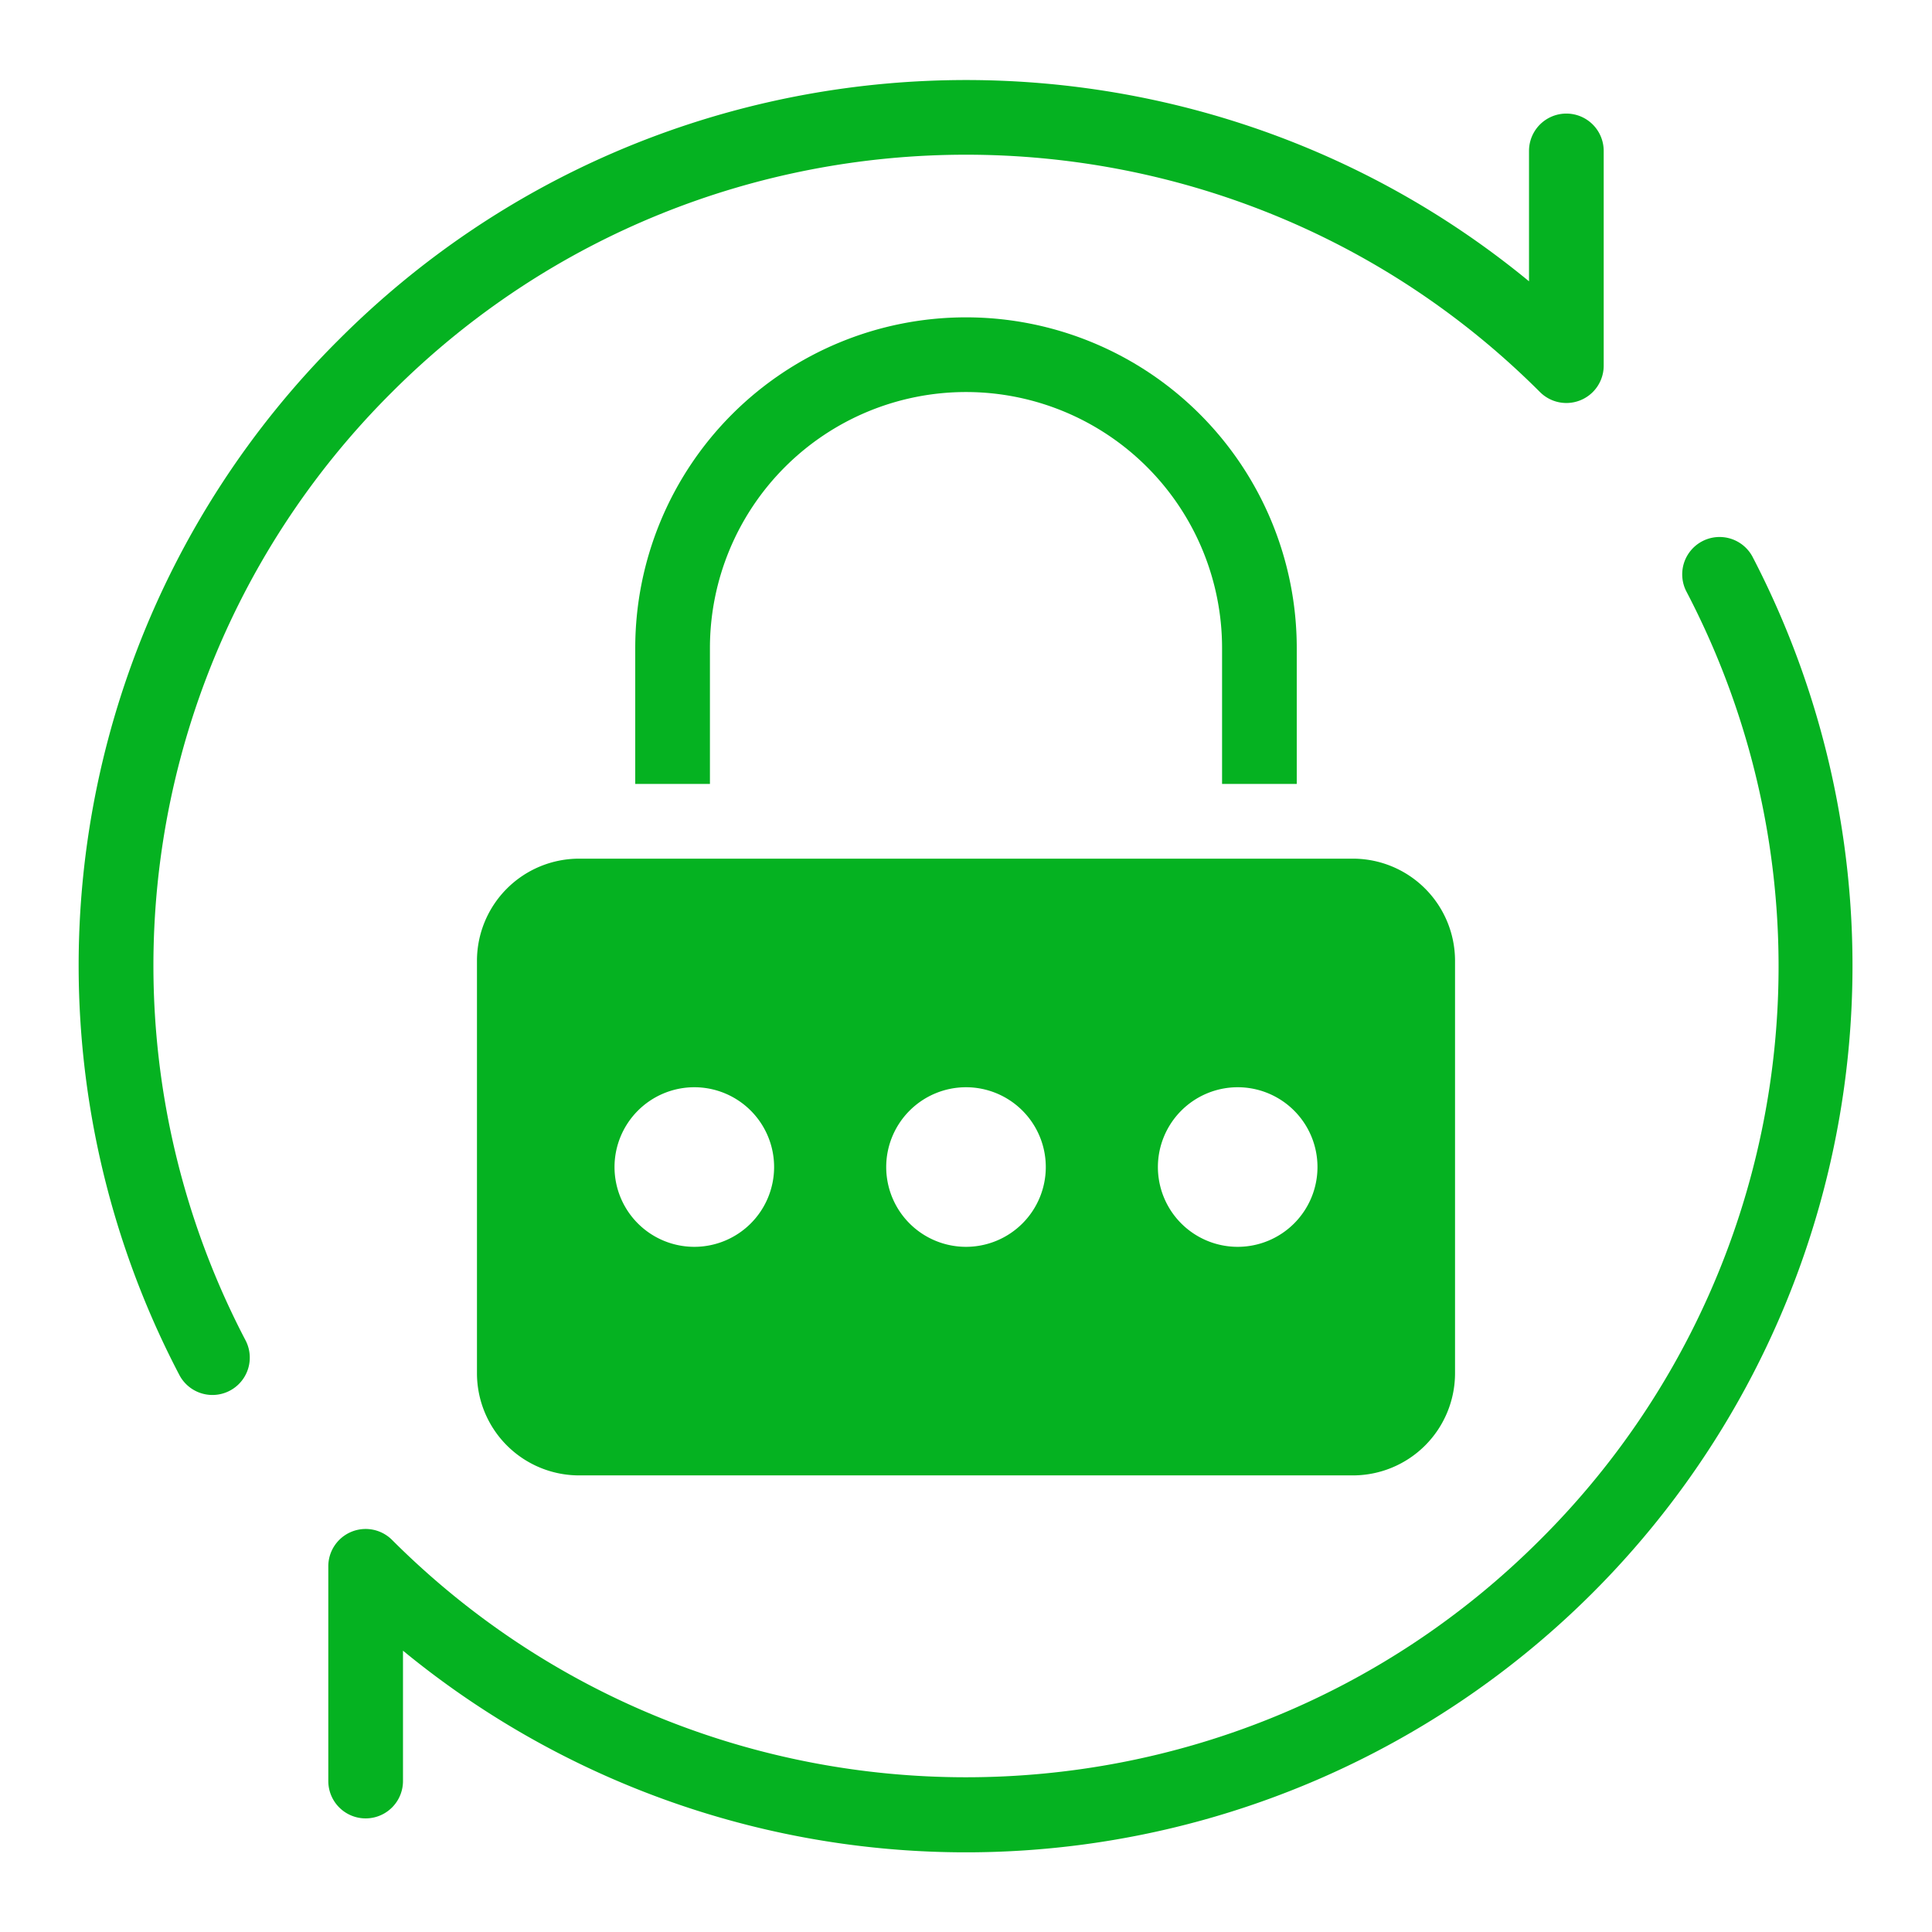 <svg width="512" height="512" xmlns="http://www.w3.org/2000/svg">

 <g>
  <title>background</title>
  <rect fill="none" id="canvas_background" height="402" width="582" y="-1" x="-1"/>
 </g>
 <g>
  <title>Layer 1</title>
  <path fill="#05b221" id="svg_1" d="m464.433,147.54a9.899,9.899 0 0 0 -17.56,9.141a214.264,214.264 0 0 1 -38.769,251.42c-83.856,83.848 -220.315,83.874 -304.207,-0.009a9.896,9.896 0 0 0 -16.893,7.005l0,56.9a9.896,9.896 0 0 0 19.793,0l0,-34.55a234.951,234.951 0 0 0 357.635,-289.907z"/>
  <path fill="#05b221" id="svg_2" d="m103.897,103.902c83.883,-83.874 220.342,-83.865 304.207,-0.009a9.891,9.891 0 0 0 16.893,-6.996l0,-56.9a9.896,9.896 0 0 0 -19.793,0l0,34.55c-92.18,-75.903 -229.148,-70.796 -315.299,15.354a233.956,233.956 0 0 0 -42.337,274.553a9.899,9.899 0 0 0 17.56,-9.141a214.249,214.249 0 0 1 38.769,-251.411z"/>
  <path fill="#05b221" id="svg_3" d="m126.401,254.555l0,109.44a27.08,27.08 0 0 0 27,27l205.198,0a27.077,27.077 0 0 0 27,-27l0,-109.44a27.078,27.078 0 0 0 -27,-27l-205.198,0a27.081,27.081 0 0 0 -27,27zm201.599,33.575a21.146,21.146 0 1 1 -21.146,21.146a21.167,21.167 0 0 1 21.146,-21.146zm-72,0a21.146,21.146 0 1 1 -21.146,21.146a21.167,21.167 0 0 1 21.146,-21.146zm-72,0a21.146,21.146 0 1 1 -21.146,21.146a21.167,21.167 0 0 1 21.146,-21.146z"/>
  <path fill="#05b221" id="svg_4" d="m343.653,207.756l0,-36.002a87.653,87.653 0 0 0 -175.307,0l0,36.002l19.793,0l0,-36.002a67.86,67.86 0 0 1 135.721,0l0,36.002l19.793,0z"/>
 </g>
</svg>